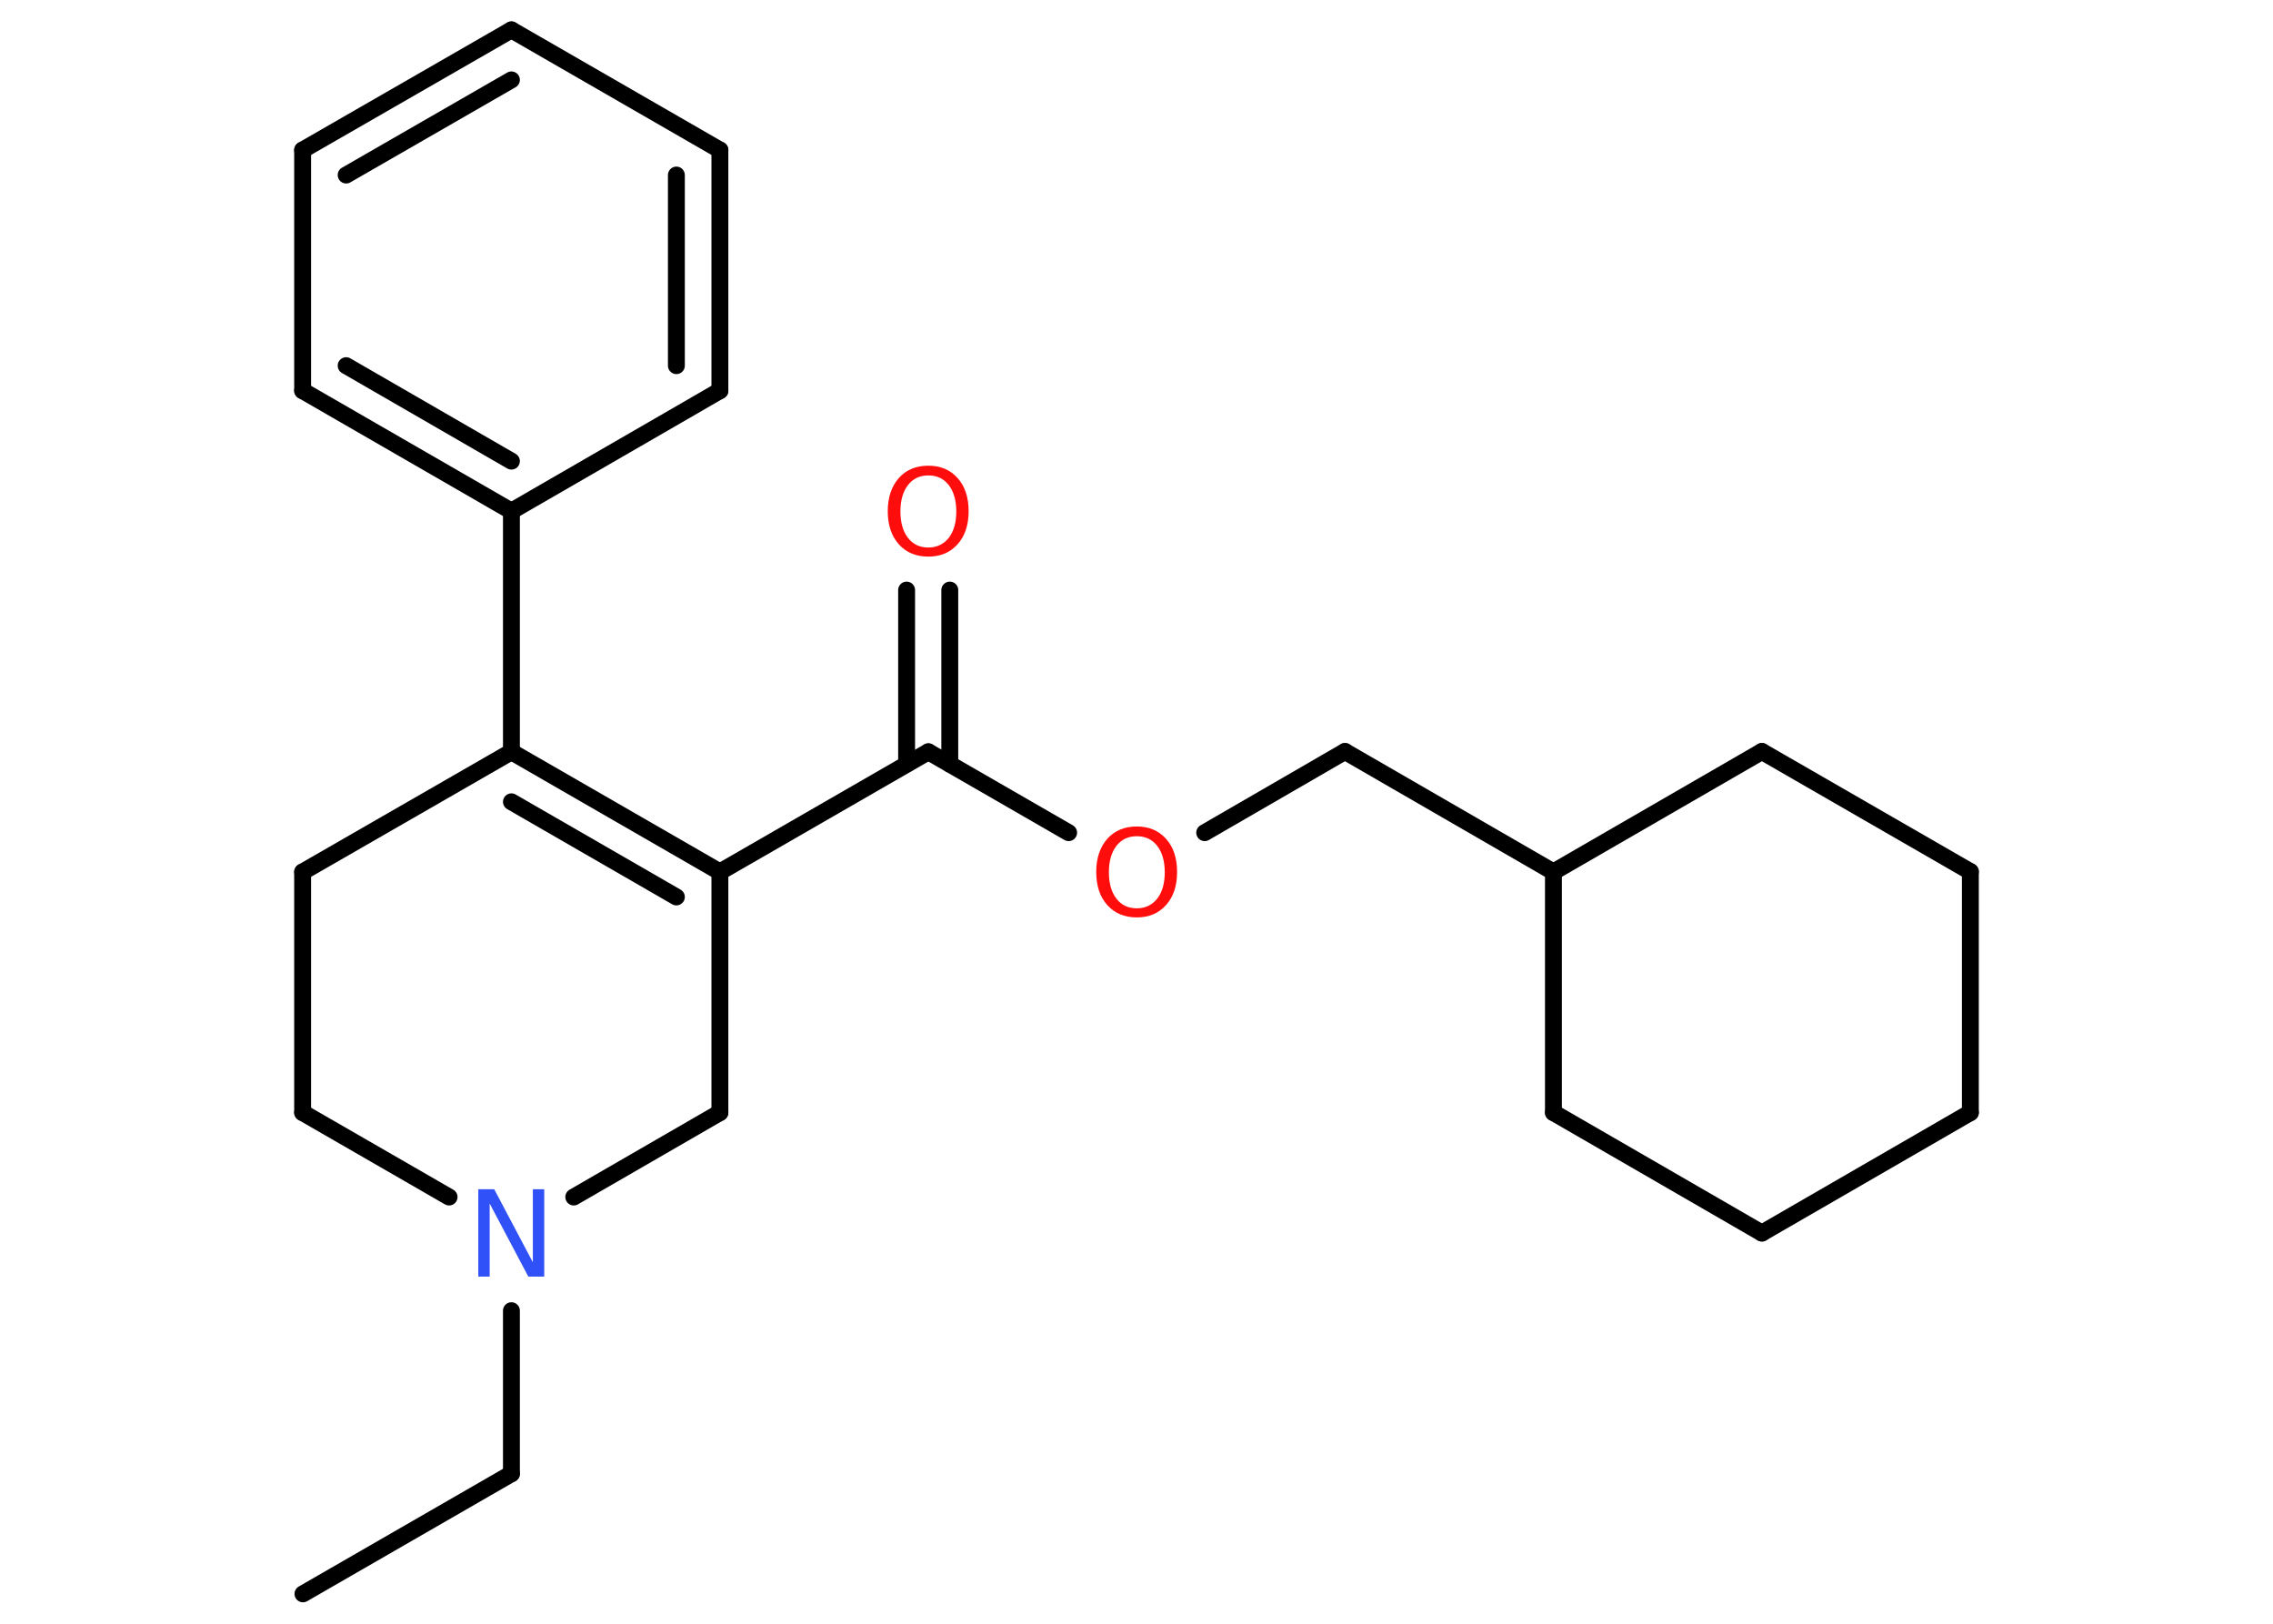 <?xml version='1.0' encoding='UTF-8'?>
<!DOCTYPE svg PUBLIC "-//W3C//DTD SVG 1.1//EN" "http://www.w3.org/Graphics/SVG/1.1/DTD/svg11.dtd">
<svg version='1.2' xmlns='http://www.w3.org/2000/svg' xmlns:xlink='http://www.w3.org/1999/xlink' width='70.0mm' height='50.0mm' viewBox='0 0 70.0 50.0'>
  <desc>Generated by the Chemistry Development Kit (http://github.com/cdk)</desc>
  <g stroke-linecap='round' stroke-linejoin='round' stroke='#000000' stroke-width='.52' fill='#FF0D0D'>
    <rect x='.0' y='.0' width='70.0' height='50.0' fill='#FFFFFF' stroke='none'/>
    <g id='mol1' class='mol'>
      <line id='mol1bnd1' class='bond' x1='9.33' y1='49.08' x2='15.75' y2='45.38'/>
      <line id='mol1bnd2' class='bond' x1='15.75' y1='45.38' x2='15.75' y2='40.36'/>
      <line id='mol1bnd3' class='bond' x1='13.83' y1='36.86' x2='9.32' y2='34.26'/>
      <line id='mol1bnd4' class='bond' x1='9.32' y1='34.26' x2='9.32' y2='26.85'/>
      <line id='mol1bnd5' class='bond' x1='9.32' y1='26.85' x2='15.75' y2='23.15'/>
      <line id='mol1bnd6' class='bond' x1='15.75' y1='23.15' x2='15.75' y2='15.74'/>
      <g id='mol1bnd7' class='bond'>
        <line x1='9.32' y1='12.03' x2='15.75' y2='15.74'/>
        <line x1='10.66' y1='11.26' x2='15.75' y2='14.2'/>
      </g>
      <line id='mol1bnd8' class='bond' x1='9.32' y1='12.03' x2='9.32' y2='4.62'/>
      <g id='mol1bnd9' class='bond'>
        <line x1='15.75' y1='.92' x2='9.32' y2='4.62'/>
        <line x1='15.75' y1='2.46' x2='10.66' y2='5.39'/>
      </g>
      <line id='mol1bnd10' class='bond' x1='15.75' y1='.92' x2='22.17' y2='4.62'/>
      <g id='mol1bnd11' class='bond'>
        <line x1='22.17' y1='12.03' x2='22.17' y2='4.62'/>
        <line x1='20.83' y1='11.26' x2='20.83' y2='5.39'/>
      </g>
      <line id='mol1bnd12' class='bond' x1='15.75' y1='15.74' x2='22.17' y2='12.03'/>
      <g id='mol1bnd13' class='bond'>
        <line x1='22.17' y1='26.85' x2='15.75' y2='23.15'/>
        <line x1='20.83' y1='27.62' x2='15.75' y2='24.69'/>
      </g>
      <line id='mol1bnd14' class='bond' x1='22.17' y1='26.85' x2='28.59' y2='23.15'/>
      <g id='mol1bnd15' class='bond'>
        <line x1='27.92' y1='23.53' x2='27.92' y2='18.17'/>
        <line x1='29.25' y1='23.53' x2='29.25' y2='18.17'/>
      </g>
      <line id='mol1bnd16' class='bond' x1='28.59' y1='23.15' x2='32.91' y2='25.64'/>
      <line id='mol1bnd17' class='bond' x1='37.1' y1='25.64' x2='41.42' y2='23.14'/>
      <line id='mol1bnd18' class='bond' x1='41.42' y1='23.14' x2='47.84' y2='26.85'/>
      <line id='mol1bnd19' class='bond' x1='47.84' y1='26.85' x2='54.26' y2='23.14'/>
      <line id='mol1bnd20' class='bond' x1='54.26' y1='23.14' x2='60.68' y2='26.84'/>
      <line id='mol1bnd21' class='bond' x1='60.68' y1='26.84' x2='60.68' y2='34.26'/>
      <line id='mol1bnd22' class='bond' x1='60.68' y1='34.26' x2='54.26' y2='37.97'/>
      <line id='mol1bnd23' class='bond' x1='54.26' y1='37.97' x2='47.84' y2='34.26'/>
      <line id='mol1bnd24' class='bond' x1='47.84' y1='26.85' x2='47.84' y2='34.26'/>
      <line id='mol1bnd25' class='bond' x1='22.17' y1='26.85' x2='22.17' y2='34.26'/>
      <line id='mol1bnd26' class='bond' x1='17.67' y1='36.86' x2='22.17' y2='34.26'/>
      <path id='mol1atm3' class='atom' d='M14.73 36.62h.49l1.19 2.25v-2.25h.35v2.69h-.49l-1.19 -2.25v2.25h-.35v-2.69z' stroke='none' fill='#3050F8'/>
      <path id='mol1atm15' class='atom' d='M28.59 14.64q-.4 .0 -.63 .3q-.23 .3 -.23 .81q.0 .51 .23 .81q.23 .3 .63 .3q.39 .0 .63 -.3q.23 -.3 .23 -.81q.0 -.51 -.23 -.81q-.23 -.3 -.63 -.3zM28.59 14.34q.56 .0 .9 .38q.34 .38 .34 1.02q.0 .64 -.34 1.02q-.34 .38 -.9 .38q-.57 .0 -.91 -.38q-.34 -.38 -.34 -1.02q.0 -.63 .34 -1.02q.34 -.38 .91 -.38z' stroke='none'/>
      <path id='mol1atm16' class='atom' d='M35.01 25.75q-.4 .0 -.63 .3q-.23 .3 -.23 .81q.0 .51 .23 .81q.23 .3 .63 .3q.39 .0 .63 -.3q.23 -.3 .23 -.81q.0 -.51 -.23 -.81q-.23 -.3 -.63 -.3zM35.01 25.45q.56 .0 .9 .38q.34 .38 .34 1.02q.0 .64 -.34 1.02q-.34 .38 -.9 .38q-.57 .0 -.91 -.38q-.34 -.38 -.34 -1.02q.0 -.63 .34 -1.02q.34 -.38 .91 -.38z' stroke='none'/>
    </g>
  </g>
</svg>
